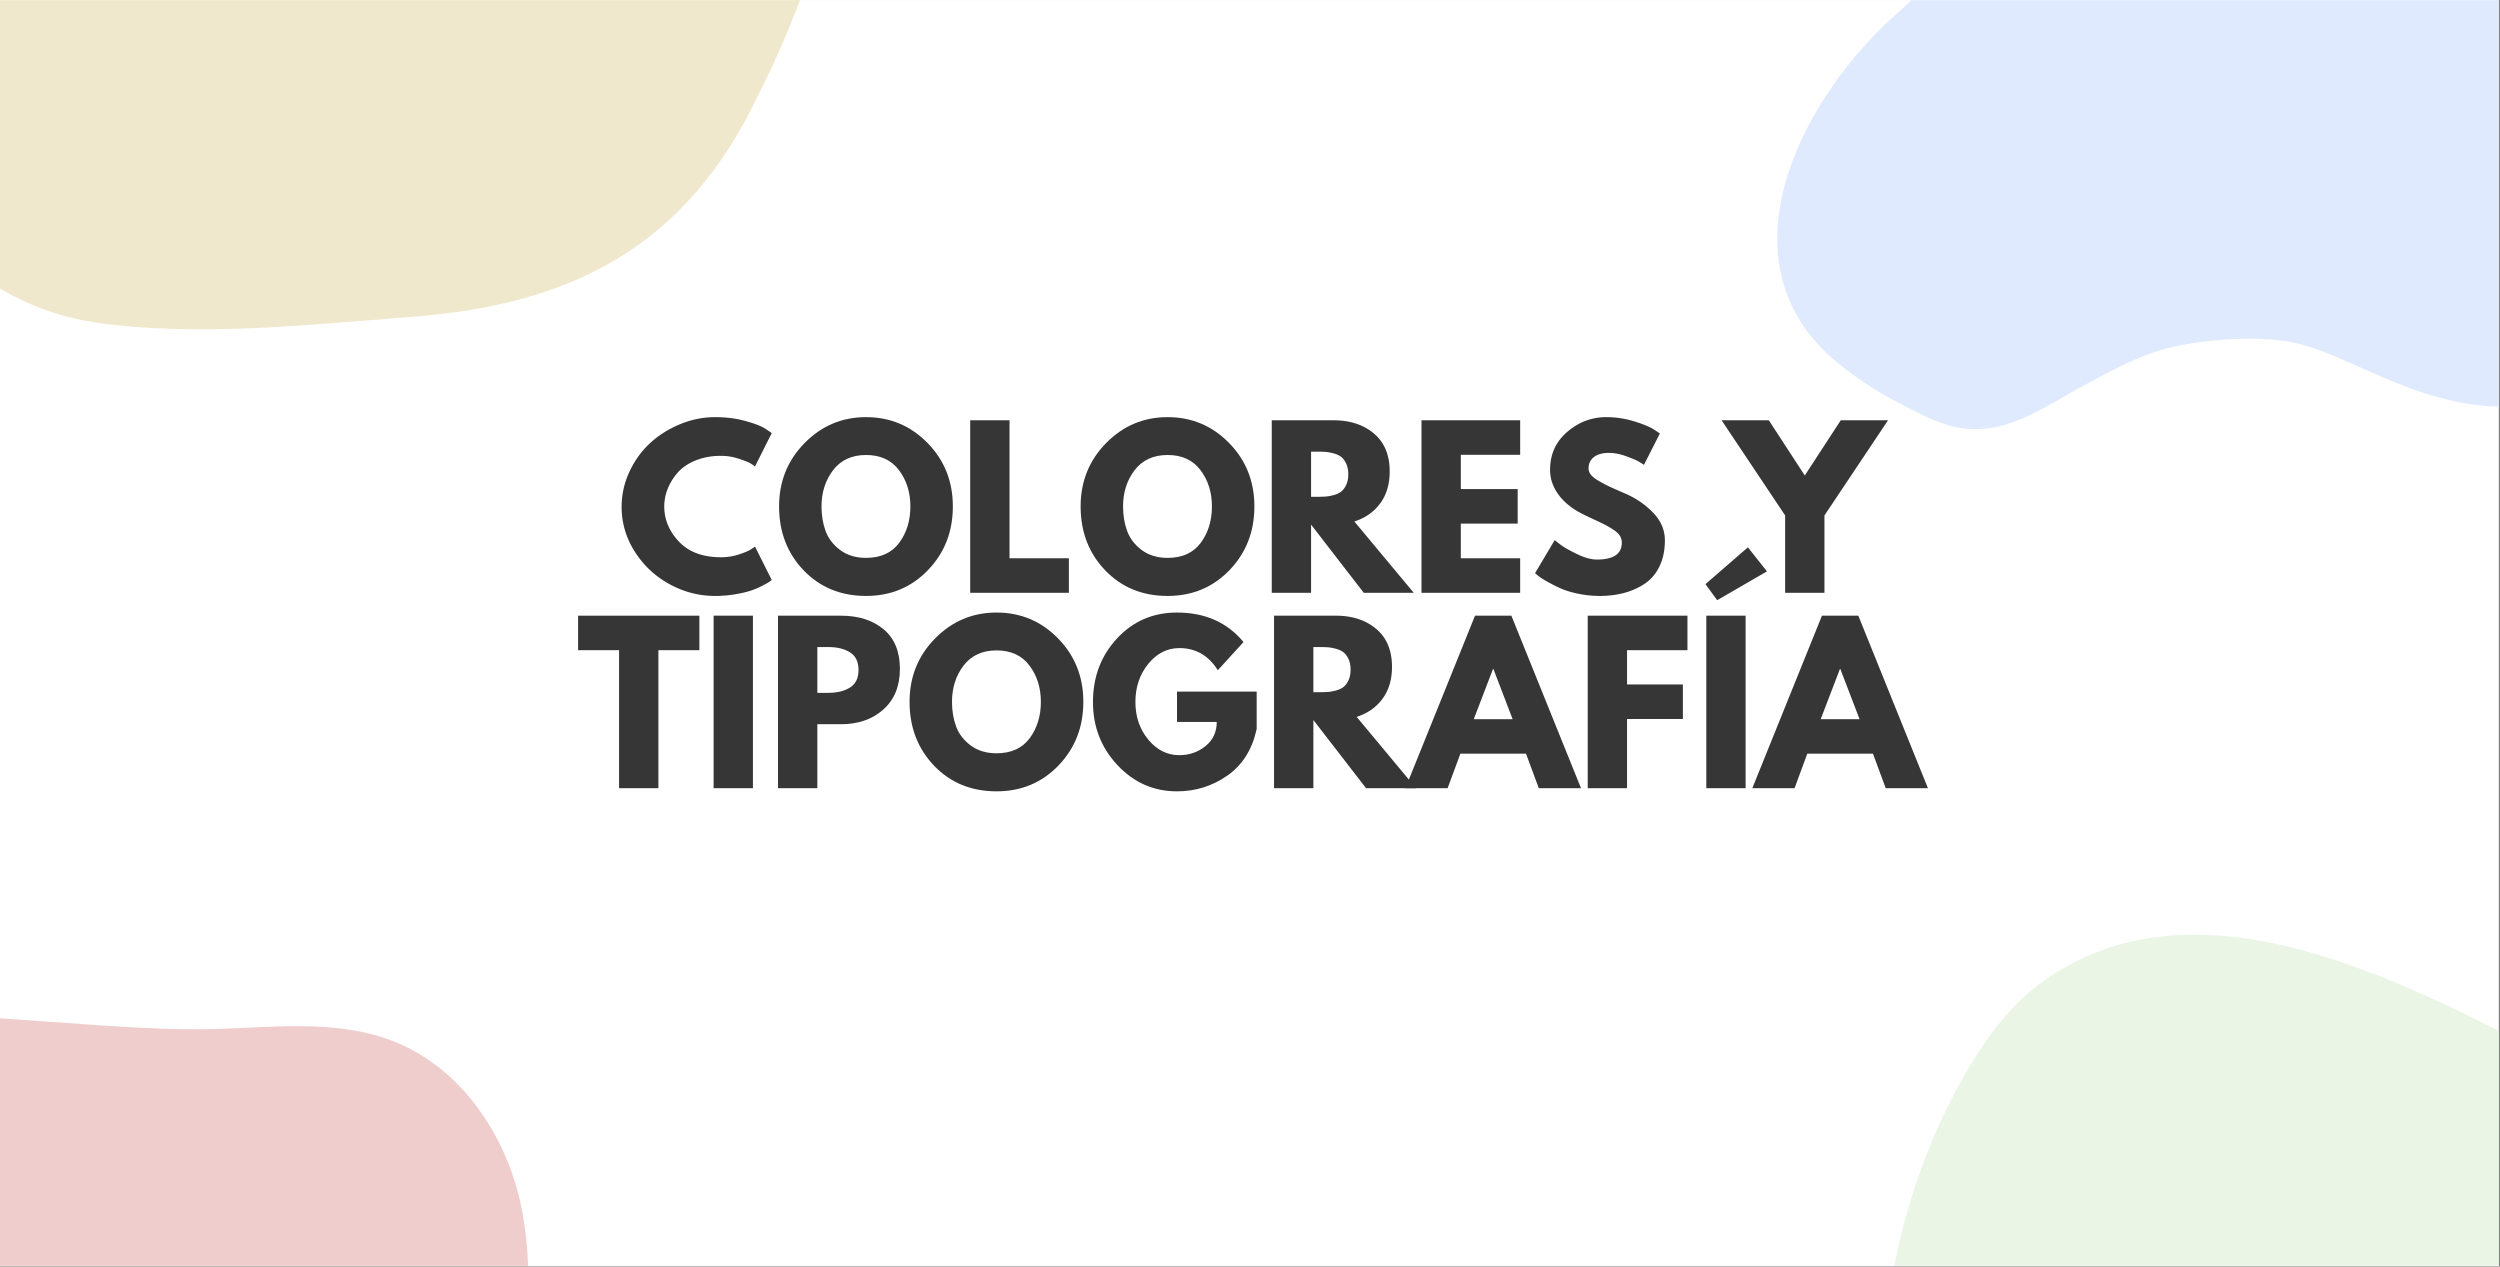 <svg xmlns="http://www.w3.org/2000/svg" width="1739" viewBox="0 0 1304.25 660.75" height="881" version="1.2"><rect x="0" y="0" width="1304.25" height="660.75" fill="#808080" stroke="none"/><defs><clipPath id="f"><path d="M0 .066h439V172H0zm0 0"/></clipPath><clipPath id="a"><path d="M0 .066h1303.5v660.368H0zm0 0"/></clipPath><clipPath id="c"><path d="M0 528h276v132.434H0zm0 0"/></clipPath><clipPath id="d"><path d="m-337.664 535.375 548.809-144.14L337.96 874.07l-548.813 144.14zm0 0"/></clipPath><clipPath id="e"><path d="m-337.664 535.375 548.809-144.14L337.96 874.07l-548.813 144.14zm0 0"/></clipPath><clipPath id="b"><path d="M927 .066h376.5V224H927zm0 0"/></clipPath><clipPath id="g"><path d="m-174.887-233.438 548.809-144.144 126.816 482.84-548.812 144.14zm0 0"/></clipPath><clipPath id="h"><path d="m-174.887-233.438 548.809-144.144 126.816 482.84-548.812 144.14zm0 0"/></clipPath><clipPath id="i"><path d="M981 487h322.5v173.434H981zm0 0"/></clipPath><clipPath id="j"><path d="m1009.066 413.238 560.207 90.215-79.367 492.863L929.7 906.102zm0 0"/></clipPath><clipPath id="k"><path d="m1009.066 413.238 560.207 90.215-79.367 492.863L929.7 906.102zm0 0"/></clipPath></defs><g clip-path="url(#a)"><path style="stroke:none;fill-rule:nonzero;fill:#fff;fill-opacity:1" d="M0 .066h1303.5v660.368H0zm0 0"/><path style="stroke:none;fill-rule:nonzero;fill:#fff;fill-opacity:1" d="M0 .066h1303.5v660.368H0zm0 0"/></g><g style="fill:#363636;fill-opacity:1"><path style="stroke:none" d="M54.438-18.547c3.124 0 6.16-.469 9.109-1.406 2.945-.945 5.11-1.86 6.484-2.735l2.078-1.421 8.735 17.453c-.293.218-.696.511-1.203.875-.512.367-1.696 1.039-3.547 2.015a41.83 41.83 0 0 1-5.953 2.563C68.035-.473 65.273.18 61.859.766a62.928 62.928 0 0 1-10.578.875c-8.367 0-16.297-2.051-23.797-6.157-7.492-4.113-13.527-9.77-18.109-16.968-4.574-7.207-6.86-14.993-6.86-23.36 0-6.32 1.344-12.39 4.032-18.203C9.234-68.867 12.813-73.852 17.28-78c4.477-4.145 9.696-7.453 15.657-9.922 5.968-2.476 12.082-3.719 18.343-3.719 5.813 0 11.172.696 16.078 2.079 4.914 1.374 8.391 2.757 10.422 4.14l3.063 2.078-8.735 17.453c-.511-.437-1.277-.96-2.296-1.578-1.012-.625-3.047-1.441-6.11-2.453-3.055-1.02-6.14-1.531-9.266-1.531-4.949 0-9.386.805-13.312 2.406-3.93 1.594-7.04 3.703-9.328 6.328-2.293 2.617-4.04 5.434-5.235 8.453-1.199 3.012-1.796 6.078-1.796 9.203 0 6.844 2.562 12.977 7.687 18.391 5.125 5.418 12.453 8.125 21.984 8.125zm0 0" transform="translate(321.779 309.262)"/></g><g style="fill:#363636;fill-opacity:1"><path style="stroke:none" d="M2.516-45.063c0-13.007 4.43-24.023 13.296-33.046 8.876-9.02 19.567-13.532 32.079-13.532 12.582 0 23.273 4.496 32.078 13.485 8.8 8.98 13.203 20.011 13.203 33.094 0 13.167-4.328 24.246-12.984 33.234C71.53-2.848 60.766 1.64 47.89 1.64c-13.168 0-24.024-4.454-32.563-13.36C6.785-20.633 2.516-31.75 2.516-45.062zm22.14 0c0 4.731.723 9.043 2.172 12.938 1.457 3.887 4.004 7.18 7.64 9.875 3.634 2.688 8.11 4.031 13.423 4.031 7.632 0 13.394-2.613 17.28-7.843 3.895-5.239 5.845-11.57 5.845-19 0-7.344-1.985-13.649-5.954-18.922-3.96-5.27-9.683-7.907-17.171-7.907-7.418 0-13.149 2.637-17.188 7.907-4.031 5.273-6.047 11.578-6.047 18.922zm0 0" transform="translate(403.929 309.262)"/></g><g style="fill:#363636;fill-opacity:1"><path style="stroke:none" d="M27.063-90v72H58.03V0H6.547v-90zm0 0" transform="translate(499.607 309.262)"/></g><g style="fill:#363636;fill-opacity:1"><path style="stroke:none" d="M2.516-45.063c0-13.007 4.43-24.023 13.296-33.046 8.876-9.02 19.567-13.532 32.079-13.532 12.582 0 23.273 4.496 32.078 13.485 8.8 8.98 13.203 20.011 13.203 33.094 0 13.167-4.328 24.246-12.984 33.234C71.53-2.848 60.766 1.64 47.89 1.64c-13.168 0-24.024-4.454-32.563-13.36C6.785-20.633 2.516-31.75 2.516-45.062zm22.14 0c0 4.731.723 9.043 2.172 12.938 1.457 3.887 4.004 7.18 7.64 9.875 3.634 2.688 8.11 4.031 13.423 4.031 7.632 0 13.394-2.613 17.28-7.843 3.895-5.239 5.845-11.57 5.845-19 0-7.344-1.985-13.649-5.954-18.922-3.96-5.27-9.683-7.907-17.171-7.907-7.418 0-13.149 2.637-17.188 7.907-4.031 5.273-6.047 11.578-6.047 18.922zm0 0" transform="translate(561.247 309.262)"/></g><g style="fill:#363636;fill-opacity:1"><path style="stroke:none" d="M6.547-90h32.187c8.645 0 15.696 2.313 21.157 6.938 5.457 4.617 8.187 11.21 8.187 19.78 0 6.626-1.656 12.18-4.969 16.657-3.312 4.469-7.804 7.61-13.468 9.422L80.625 0H54.547L27.063-35.563V0H6.547zm20.515 39.922h2.391c1.895 0 3.492-.035 4.797-.11 1.313-.07 2.8-.32 4.469-.75 1.676-.437 3.023-1.054 4.047-1.859 1.02-.8 1.89-1.96 2.609-3.484.727-1.532 1.094-3.383 1.094-5.563 0-2.187-.367-4.039-1.094-5.562-.719-1.531-1.59-2.696-2.61-3.5-1.023-.801-2.37-1.422-4.046-1.86-1.668-.437-3.157-.691-4.469-.765a90.883 90.883 0 0 0-4.797-.11h-2.39zm0 0" transform="translate(656.926 309.262)"/></g><g style="fill:#363636;fill-opacity:1"><path style="stroke:none" d="M58.031-90v18H27.063v17.89h29.671v18H27.062V-18h30.97V0H6.546v-90zm0 0" transform="translate(735.04 309.262)"/></g><g style="fill:#363636;fill-opacity:1"><path style="stroke:none" d="M39.703-91.64c4.875 0 9.64.71 14.297 2.124 4.656 1.418 8.11 2.82 10.36 4.204l3.28 2.187-8.296 16.36c-.657-.438-1.57-1-2.735-1.688-1.156-.695-3.336-1.625-6.53-2.781-3.2-1.164-6.184-1.75-8.954-1.75-3.418 0-6.055.73-7.906 2.187-1.856 1.45-2.782 3.414-2.782 5.89 0 1.231.438 2.376 1.313 3.438.875 1.055 2.363 2.18 4.469 3.375 2.113 1.2 3.968 2.164 5.562 2.89 1.602.731 4.078 1.825 7.422 3.282 5.813 2.469 10.77 5.836 14.875 10.094 4.113 4.25 6.172 9.07 6.172 14.453 0 5.156-.93 9.664-2.781 13.516-1.856 3.855-4.403 6.875-7.64 9.062-3.231 2.18-6.81 3.793-10.735 4.844-3.93 1.062-8.184 1.594-12.766 1.594-3.93 0-7.781-.403-11.562-1.204-3.782-.8-6.95-1.8-9.5-3C12.723-3.758 10.43-4.94 8.39-6.108 6.359-7.273 4.867-8.258 3.92-9.063L2.517-10.25l10.25-17.234c.875.718 2.07 1.648 3.593 2.78 1.532 1.126 4.239 2.638 8.125 4.532 3.895 1.887 7.332 2.828 10.313 2.828 8.656 0 12.984-2.945 12.984-8.843a6.595 6.595 0 0 0-.937-3.422c-.617-1.063-1.703-2.118-3.266-3.172-1.562-1.051-2.945-1.883-4.14-2.5-1.2-.625-3.165-1.57-5.891-2.844-2.73-1.27-4.75-2.234-6.063-2.89-5.449-2.696-9.668-6.063-12.656-10.094-2.98-4.04-4.469-8.383-4.469-13.032 0-8.07 2.977-14.671 8.938-19.796 5.969-5.133 12.77-7.704 20.406-7.704zm0 0" transform="translate(798.316 309.262)"/></g><g style="fill:#363636;fill-opacity:1"><path style="stroke:none" d="M-3.266-90h24.641l18.766 28.797L58.906-90h24.657L50.406-40.36V0H29.891v-40.36zm0 0" transform="translate(901.413 309.262)"/></g><g style="fill:#363636;fill-opacity:1"><path style="stroke:none" d="M.875-72v-18h63.266v18H42.766V0H22.25v-72zm0 0" transform="translate(300.72 411.203)"/></g><g style="fill:#363636;fill-opacity:1"><path style="stroke:none" d="M27.063-90V0H6.547v-90zm0 0" transform="translate(365.742 411.203)"/></g><g style="fill:#363636;fill-opacity:1"><path style="stroke:none" d="M6.547-90H39.39c9.156 0 16.566 2.367 22.234 7.094 5.676 4.73 8.516 11.605 8.516 20.625 0 9.011-2.875 16.086-8.625 21.218-5.743 5.126-13.118 7.688-22.125 7.688H27.063V0H6.547zm20.515 40.25h5.782c4.57 0 8.332-.926 11.281-2.781 2.945-1.852 4.422-4.89 4.422-9.11 0-4.289-1.477-7.363-4.422-9.218-2.95-1.852-6.71-2.782-11.281-2.782h-5.782zm0 0" transform="translate(399.344 411.203)"/></g><g style="fill:#363636;fill-opacity:1"><path style="stroke:none" d="M2.516-45.063c0-13.007 4.43-24.023 13.296-33.046 8.876-9.02 19.567-13.532 32.079-13.532 12.582 0 23.273 4.496 32.078 13.485 8.8 8.98 13.203 20.011 13.203 33.094 0 13.167-4.328 24.246-12.984 33.234C71.53-2.848 60.766 1.64 47.89 1.64c-13.168 0-24.024-4.454-32.563-13.36C6.785-20.633 2.516-31.75 2.516-45.062zm22.14 0c0 4.731.723 9.043 2.172 12.938 1.457 3.887 4.004 7.18 7.64 9.875 3.634 2.688 8.11 4.031 13.423 4.031 7.632 0 13.394-2.613 17.28-7.843 3.895-5.239 5.845-11.57 5.845-19 0-7.344-1.985-13.649-5.954-18.922-3.96-5.27-9.683-7.907-17.171-7.907-7.418 0-13.149 2.637-17.188 7.907-4.031 5.273-6.047 11.578-6.047 18.922zm0 0" transform="translate(472.003 411.203)"/></g><g style="fill:#363636;fill-opacity:1"><path style="stroke:none" d="M87.922-50.406v19.531c-2.324 10.688-7.414 18.781-15.266 24.281-7.855 5.492-16.62 8.235-26.297 8.235C34.211 1.64 23.867-2.906 15.33-12 6.784-21.094 2.515-32.078 2.515-44.953c0-13.082 4.175-24.133 12.53-33.156 8.364-9.02 18.802-13.532 31.313-13.532 14.625 0 26.192 5.133 34.703 15.391L67.642-61.531c-4.805-7.707-11.496-11.563-20.079-11.563-6.324 0-11.726 2.746-16.203 8.235-4.468 5.492-6.703 12.125-6.703 19.906 0 7.648 2.235 14.18 6.703 19.594 4.477 5.418 9.88 8.125 16.203 8.125 5.239 0 9.801-1.582 13.688-4.75 3.895-3.164 5.844-7.364 5.844-12.594H46.359v-15.828zm0 0" transform="translate(567.682 411.203)"/></g><g style="fill:#363636;fill-opacity:1"><path style="stroke:none" d="M6.547-90h32.187c8.645 0 15.696 2.313 21.157 6.938 5.457 4.617 8.187 11.21 8.187 19.78 0 6.626-1.656 12.18-4.969 16.657-3.312 4.469-7.804 7.61-13.468 9.422L80.625 0H54.547L27.063-35.563V0H6.547zm20.515 39.922h2.391c1.895 0 3.492-.035 4.797-.11 1.313-.07 2.8-.32 4.469-.75 1.676-.437 3.023-1.054 4.047-1.859 1.02-.8 1.89-1.96 2.609-3.484.727-1.532 1.094-3.383 1.094-5.563 0-2.187-.367-4.039-1.094-5.562-.719-1.531-1.59-2.696-2.61-3.5-1.023-.801-2.37-1.422-4.046-1.86-1.668-.437-3.157-.691-4.469-.765a90.883 90.883 0 0 0-4.797-.11h-2.39zm0 0" transform="translate(658.124 411.203)"/></g><g style="fill:#363636;fill-opacity:1"><path style="stroke:none" d="M52.25-90 88.578 0H66.547L59.89-18H25.64L18.984 0h-22.03L33.28-90zm.656 54L42.875-62.188h-.219L32.625-36zm0 0" transform="translate(736.237 411.203)"/></g><g style="fill:#363636;fill-opacity:1"><path style="stroke:none" d="M58.578-90v18H27.062v17.89h29.125v18H27.064V0H6.547v-90zm0 0" transform="translate(821.77 411.203)"/></g><g style="fill:#363636;fill-opacity:1"><path style="stroke:none" d="m6.11-106.469 22.14-19.203 9.938 12.547-25.97 15.047zM27.062-90V0H6.547v-90zm0 0" transform="translate(883.628 411.203)"/></g><g style="fill:#363636;fill-opacity:1"><path style="stroke:none" d="M52.25-90 88.578 0H66.547L59.89-18H25.64L18.984 0h-22.03L33.28-90zm.656 54L42.875-62.188h-.219L32.625-36zm0 0" transform="translate(917.23 411.203)"/></g><g clip-path="url(#b)"><path style="stroke:none;fill-rule:evenodd;fill:#e0eaff;fill-opacity:1" d="M1243.52-270.836c-20.645 4.203-33.56 8.418-46.454 20.43-41.304 36.656-44.746 70.906-76.566 121.386-40.441 65.5-59.363 73.313-111.84 118.993-6.887 5.402-12.05 10.82-18.062 16.226-49.035 42.668-92.918 124.992-37.86 177.875 11.188 10.215 23.227 18.633 39.578 27.035 15.48 7.813 30.114 16.825 52.48 10.825 15.493-4.204 30.11-14.43 43.884-21.633 14.632-7.809 29.25-16.227 47.312-19.836 17.203-3.606 42.164-5.403 60.223-1.797 37 7.215 89.476 54.086 154.867 22.836 90.336-43.266 49.895-112.98 80.867-184.496 11.188-26.442 36.137-66.703 20.645-103.969-9.469-24.035-24.95-31.25-34.414-39.668-5.168-4.808 5.164-3-11.192-11.418-6.886-3.605-26.668-22.832-33.554-33.656-4.305-6.606-6.887-13.82-10.329-22.832-12.05-34.86-32.695-49.883-64.527-67.3-18.062-9.622-31.836-13.228-55.058-9.013zm0 0"/></g><g clip-path="url(#c)"><g clip-path="url(#d)"><g clip-path="url(#e)"><path style="stroke:none;fill-rule:nonzero;fill:#f0cdcd;fill-opacity:1" d="M-241.953 596.496c-7.86 11.723-13.824 25.496-17.395 41.668-23.054 104.356 22.403 280.645 146.383 298.895 52.7 7.754 112.528 1.043 165.445-2.989 79.313-6.047 138.368-33.937 176.282-107.554 30.078-58.399 57.468-132.805 42.68-199.278-8.024-36.074-31.387-70.172-65.72-83.843-28.28-11.258-59.91-7.782-90.324-6.633-103.785 3.933-287.164-44.934-357.351 59.734"/></g></g></g><g clip-path="url(#f)"><g clip-path="url(#g)"><g clip-path="url(#h)"><path style="stroke:none;fill-rule:nonzero;fill:#f0e8cd;fill-opacity:1" d="M-79.172-172.316C-87.032-160.598-93-146.82-96.57-130.648c-23.055 104.351 22.402 280.64 146.386 298.89 52.696 7.758 112.524 1.047 165.446-2.984 79.308-6.047 138.363-33.942 176.281-107.555 30.074-58.398 57.465-132.805 42.676-199.277-8.024-36.074-31.387-70.172-65.719-83.844-28.281-11.262-59.91-7.785-90.324-6.633-103.781 3.93-287.164-44.933-357.348 59.735"/></g></g></g><g clip-path="url(#i)"><g clip-path="url(#j)"><g clip-path="url(#k)"><path style="stroke:none;fill-rule:nonzero;fill:#eaf5e6;fill-opacity:1" d="M1071.871 507.86c-11.93 7.538-22.96 17.722-32.77 31.066-63.3 86.105-93.05 265.715 12.95 332.562 45.054 28.414 102.48 46.48 152.508 64.203 74.98 26.559 140.27 24.942 204.722-27.043 51.133-41.238 106.285-98.199 119.653-164.972 7.257-36.239-.313-76.871-26.18-103.266-21.309-21.738-51.637-31.355-79.918-42.605-96.5-38.395-244.438-157.274-350.965-89.946"/></g></g></g></svg>